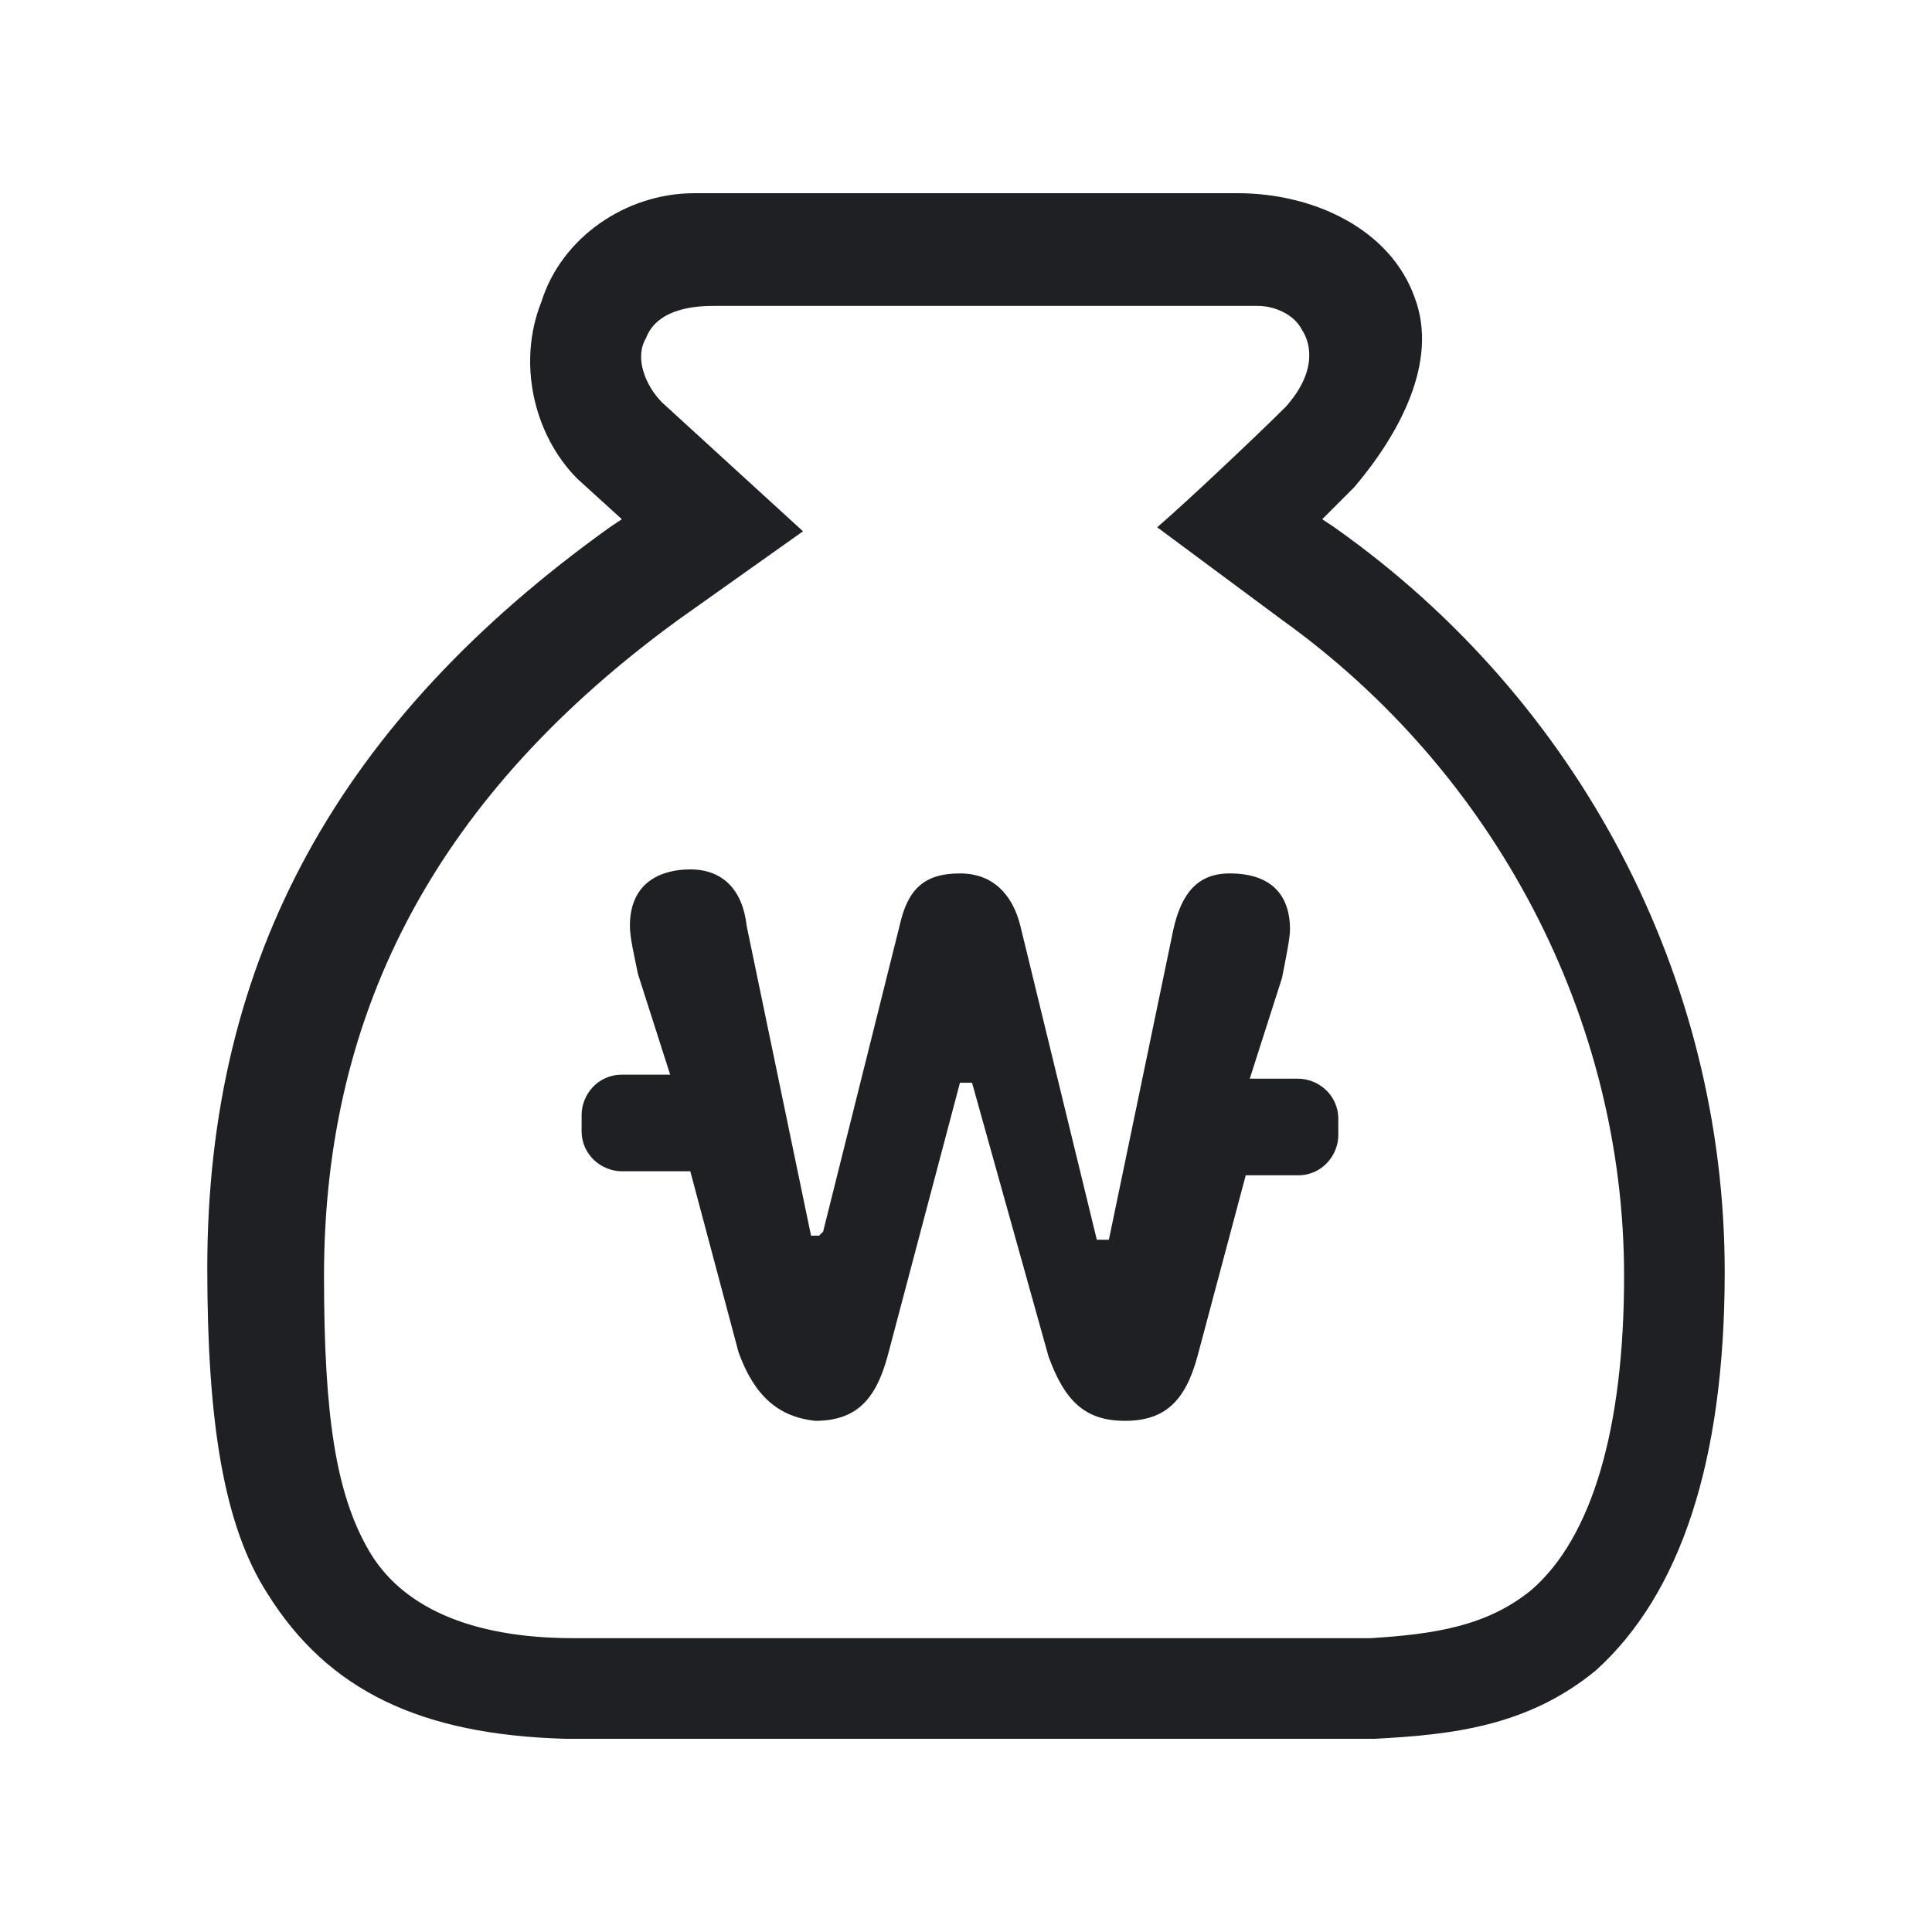 <svg width="48" height="48" viewBox="0 0 48 48" fill="none" xmlns="http://www.w3.org/2000/svg">
<path d="M14.05 43.2C10.45 43.1 8.15 42 6.65 39.6C5.55 37.9 5.15 35.3 5.15 31.5C5.15 23.8 8.45 17.9 15.15 13.1L15.45 12.9L14.35 11.9C13.25 10.8 12.85 9 13.45 7.5C13.95 5.9 15.55 4.8 17.25 4.8H30.75C32.65 4.8 34.55 5.7 35.15 7.4C35.75 9 34.75 10.8 33.65 12.1L32.85 12.9L33.15 13.1C39.25 17.4 42.85 24.3 42.85 31.6C42.85 36.3 41.75 39.6 39.65 41.5C37.95 42.9 36.05 43.1 34.15 43.2H14.05ZM16.85 15.4C10.95 19.7 8.05 25 8.05 31.7C8.05 35.2 8.35 37.1 9.15 38.5C9.95 39.9 11.65 40.7 14.25 40.7H34.05C35.65 40.6 36.95 40.4 38.05 39.5C39.55 38.2 40.35 35.5 40.35 31.7C40.35 25.3 37.15 19.2 31.85 15.4L28.75 13.1C29.45 12.5 31.25 10.8 31.95 10.1C32.75 9.2 32.55 8.5 32.35 8.2C32.15 7.8 31.65 7.6 31.25 7.6H17.75C17.45 7.6 16.35 7.6 16.05 8.4C15.75 8.9 16.05 9.6 16.45 10L19.95 13.2L16.85 15.4Z" fill="#1F2024"/>
<path fill-rule="evenodd" clip-rule="evenodd" d="M27.95 35.3C26.95 35.3 26.45 34.8 26.05 33.7L24.15 26.9H23.85L22.05 33.7C21.75 34.8 21.25 35.3 20.25 35.3C19.35 35.2 18.75 34.7 18.35 33.6L17.15 29.1H15.45C14.95 29.1 14.45 28.7 14.45 28.1V27.7C14.45 27.2 14.85 26.7 15.45 26.7H16.65L15.85 24.2C15.75 23.7 15.65 23.3 15.65 23C15.65 21.9 16.45 21.6 17.15 21.6C17.95 21.6 18.45 22.1 18.55 23L20.15 30.7H20.35L20.45 30.6L22.35 23C22.55 22.1 22.95 21.7 23.85 21.7C24.65 21.7 25.15 22.2 25.35 23L27.25 30.8H27.55L29.15 23.1C29.35 22.2 29.75 21.7 30.55 21.7C31.55 21.7 32.05 22.2 32.05 23.1C32.05 23.3 31.95 23.8 31.85 24.3L31.05 26.8H32.25C32.75 26.8 33.25 27.2 33.25 27.8V28.2C33.25 28.7 32.85 29.2 32.25 29.2H30.95L29.75 33.7C29.45 34.8 28.95 35.3 27.95 35.3Z" fill="#1F2024"/>
</svg>
